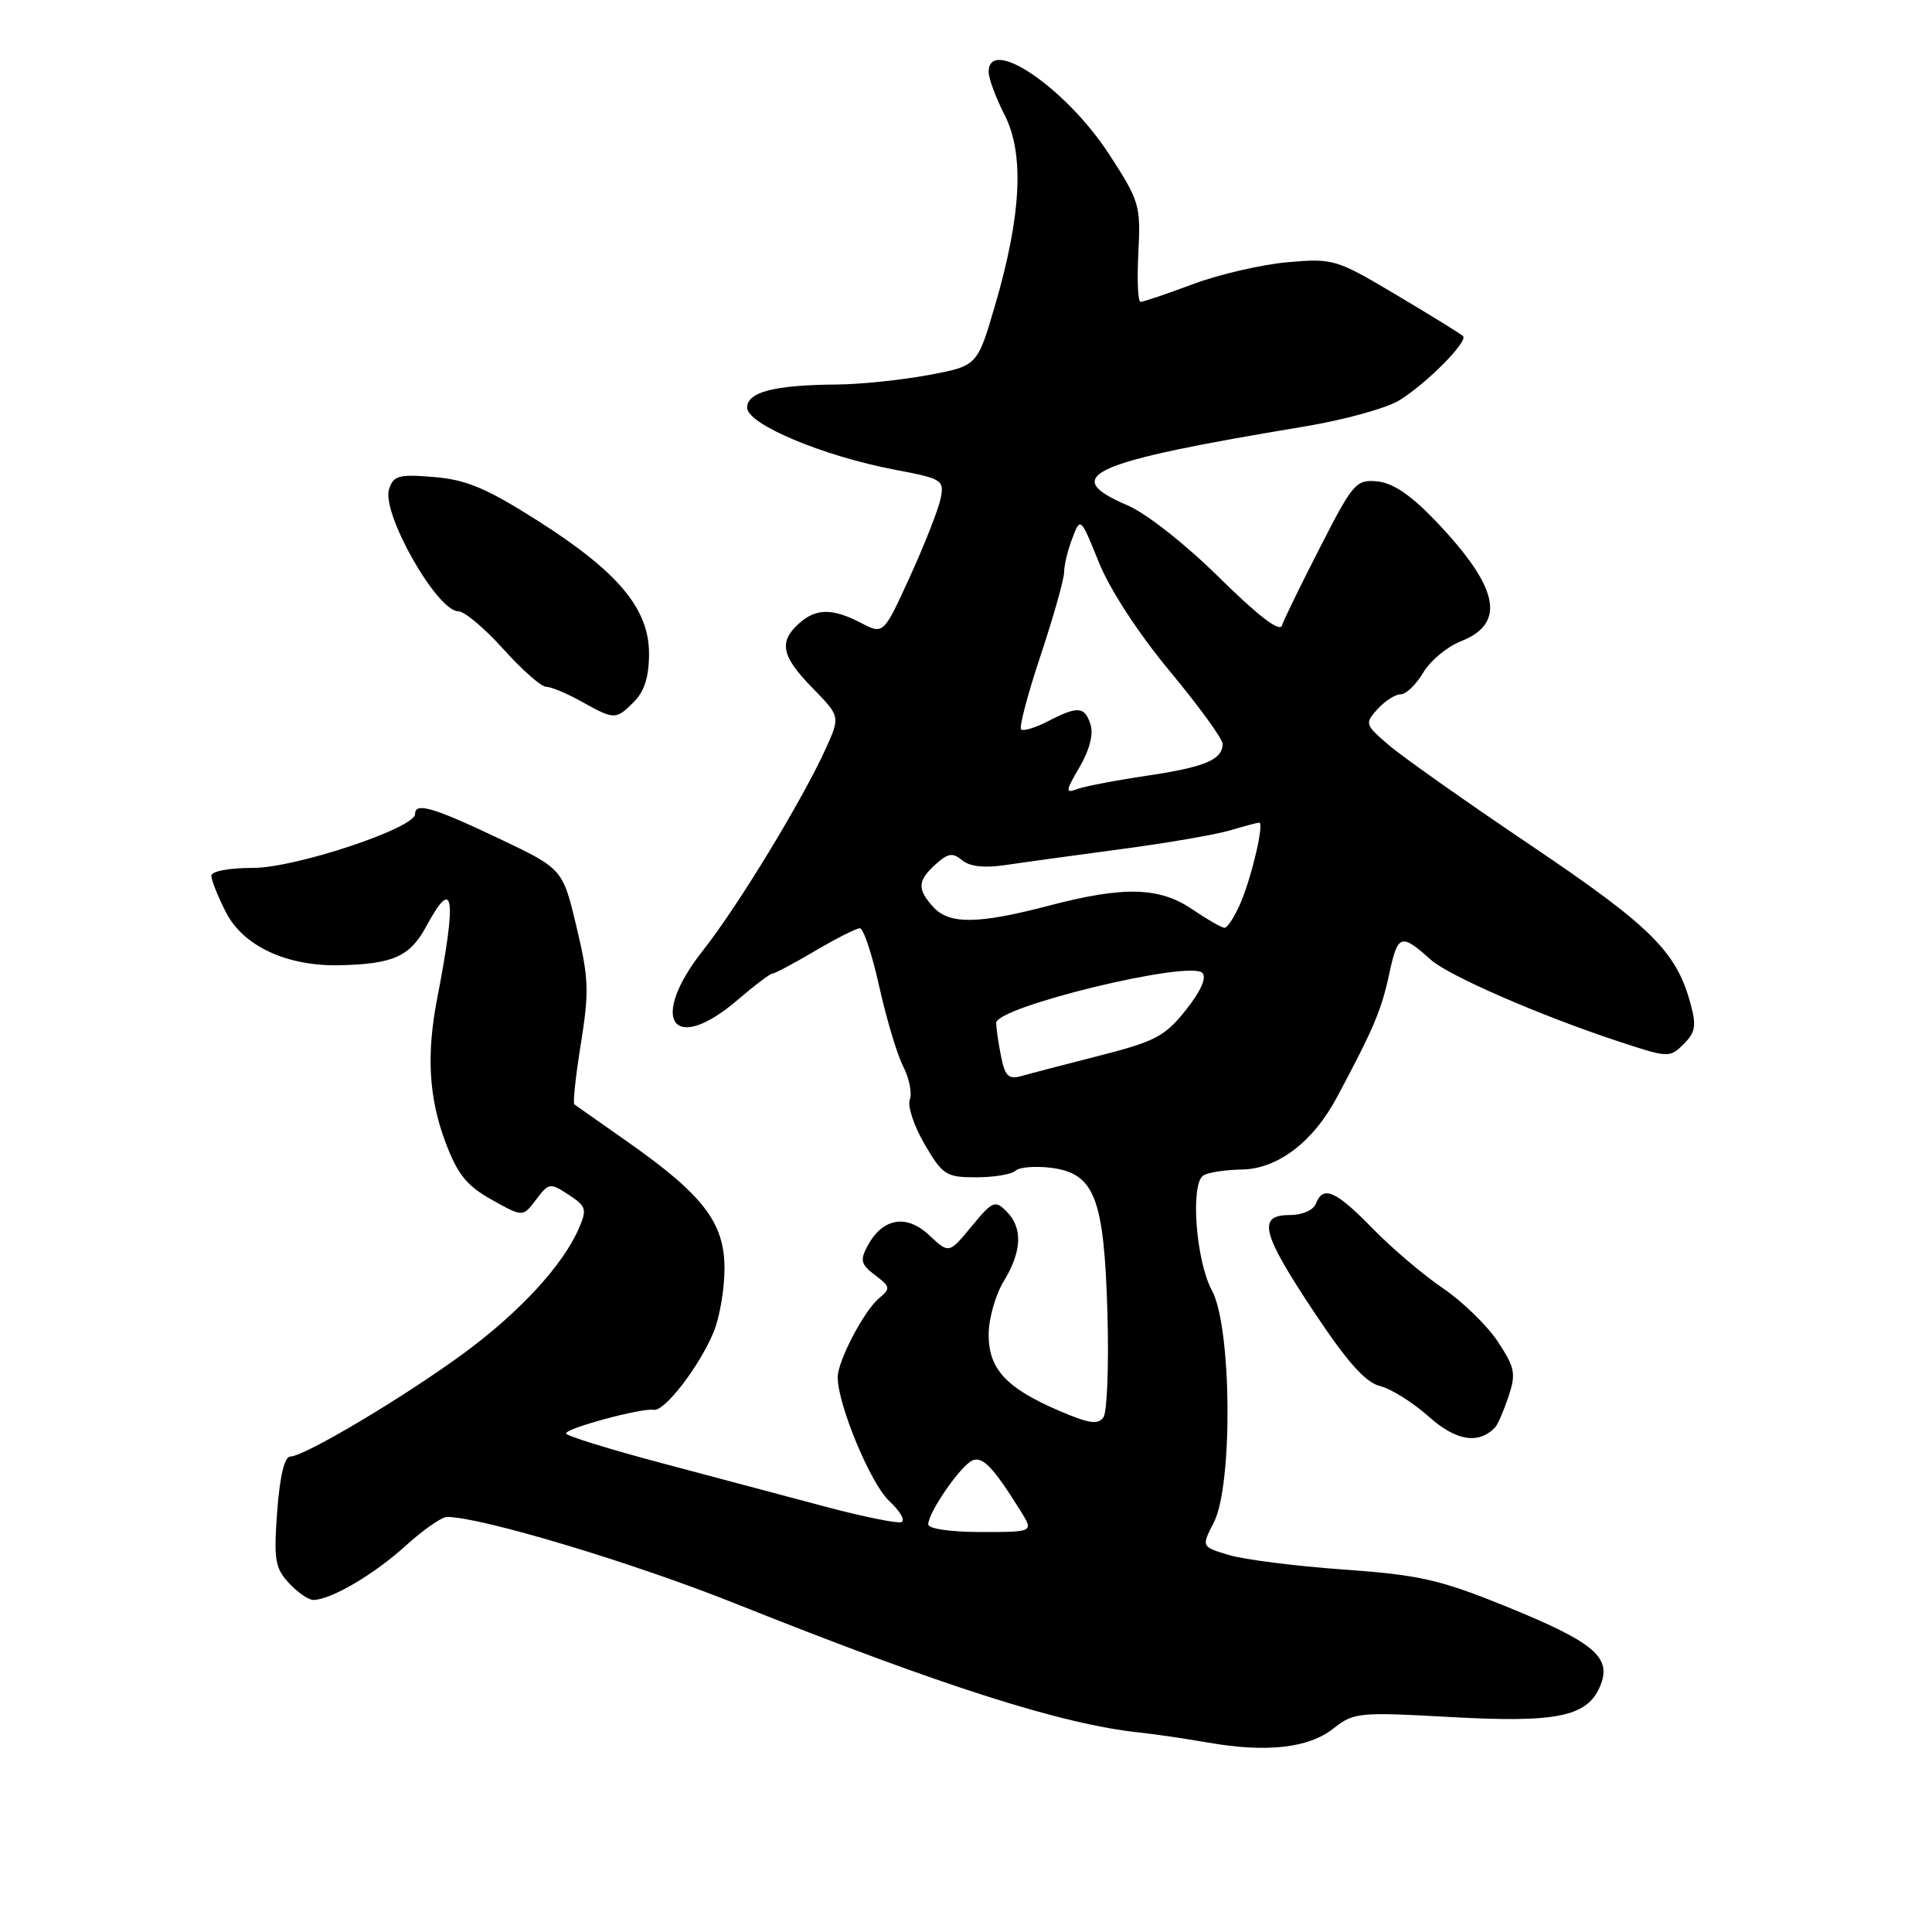 <?xml version="1.0" encoding="UTF-8" standalone="no"?>
<!DOCTYPE svg PUBLIC "-//W3C//DTD SVG 1.1//EN" "http://www.w3.org/Graphics/SVG/1.1/DTD/svg11.dtd" >
<svg xmlns="http://www.w3.org/2000/svg" xmlns:xlink="http://www.w3.org/1999/xlink" version="1.1" viewBox="0 0 256 256">
 <g >
 <path fill="currentColor"
d=" M 176.68 229.04 C 179.38 226.90 180.03 226.84 192.27 227.52 C 206.56 228.31 210.50 227.45 212.13 223.16 C 213.51 219.52 211.06 217.52 199.36 212.78 C 190.76 209.30 188.03 208.68 178.00 207.97 C 171.68 207.52 164.85 206.65 162.84 206.05 C 159.18 204.95 159.18 204.95 160.84 201.73 C 163.38 196.79 163.21 175.81 160.59 171.00 C 158.48 167.12 157.70 156.95 159.43 155.77 C 160.02 155.36 162.30 155.01 164.50 154.97 C 169.26 154.91 173.97 151.35 177.15 145.40 C 182.00 136.32 183.06 133.84 184.08 129.04 C 185.22 123.76 185.63 123.62 189.59 127.17 C 191.94 129.28 204.00 134.54 214.36 137.96 C 221.06 140.18 221.25 140.19 223.09 138.35 C 224.67 136.77 224.81 135.91 223.97 132.87 C 222.09 126.05 218.71 122.71 202.84 112.01 C 194.26 106.23 185.79 100.25 184.00 98.71 C 180.86 96.02 180.82 95.86 182.53 93.96 C 183.51 92.88 184.89 92.00 185.60 92.00 C 186.31 92.00 187.65 90.71 188.58 89.13 C 189.51 87.56 191.75 85.69 193.56 84.98 C 199.64 82.59 198.64 77.85 190.21 69.01 C 186.96 65.61 184.57 63.99 182.52 63.79 C 179.69 63.52 179.29 63.97 174.93 72.50 C 172.39 77.45 170.11 82.12 169.86 82.89 C 169.57 83.80 166.71 81.61 161.58 76.55 C 157.09 72.12 151.89 68.02 149.38 66.95 C 140.28 63.05 144.36 61.24 172.93 56.50 C 178.12 55.64 183.75 54.08 185.43 53.04 C 189.05 50.80 194.57 45.23 193.86 44.53 C 193.59 44.26 189.65 41.83 185.10 39.12 C 177.07 34.34 176.67 34.22 170.67 34.74 C 167.28 35.03 161.63 36.33 158.13 37.63 C 154.63 38.94 151.48 40.00 151.13 40.00 C 150.78 40.00 150.65 37.06 150.84 33.46 C 151.16 27.20 150.99 26.62 146.93 20.39 C 141.24 11.66 131.00 4.68 131.00 9.54 C 131.00 10.39 131.95 12.95 133.12 15.24 C 135.75 20.39 135.34 28.54 131.84 40.49 C 129.50 48.49 129.50 48.49 123.00 49.70 C 119.42 50.36 113.97 50.93 110.88 50.95 C 102.55 51.02 99.00 51.94 99.00 54.02 C 99.00 56.21 109.04 60.43 118.57 62.24 C 124.87 63.43 125.13 63.60 124.64 66.05 C 124.36 67.45 122.54 72.09 120.60 76.35 C 117.07 84.09 117.07 84.09 114.09 82.54 C 110.26 80.56 108.11 80.59 105.83 82.65 C 103.15 85.08 103.56 86.97 107.67 91.17 C 111.34 94.93 111.34 94.93 109.42 99.19 C 106.39 105.90 97.77 120.09 93.19 125.88 C 85.87 135.14 89.12 139.87 97.73 132.50 C 99.98 130.57 102.06 129.00 102.36 129.00 C 102.67 129.00 105.20 127.65 108.00 126.00 C 110.80 124.35 113.47 123.00 113.94 123.00 C 114.41 123.00 115.57 126.49 116.51 130.75 C 117.46 135.01 118.89 139.78 119.69 141.34 C 120.49 142.90 120.88 144.87 120.55 145.72 C 120.23 146.57 121.12 149.23 122.52 151.63 C 124.91 155.70 125.37 156.00 129.34 156.00 C 131.68 156.00 134.03 155.61 134.55 155.13 C 135.07 154.65 137.20 154.48 139.28 154.74 C 145.05 155.48 146.30 158.73 146.74 174.00 C 146.94 180.88 146.70 187.08 146.22 187.79 C 145.52 188.81 144.32 188.64 140.42 186.97 C 133.34 183.94 131.00 181.42 131.00 176.85 C 131.00 174.76 131.90 171.57 133.00 169.77 C 135.42 165.80 135.55 162.69 133.36 160.51 C 131.85 158.99 131.51 159.14 128.74 162.50 C 125.75 166.13 125.75 166.13 123.12 163.67 C 120.10 160.83 116.93 161.39 114.95 165.10 C 113.93 166.99 114.08 167.55 115.96 168.97 C 117.98 170.49 118.02 170.74 116.50 172.00 C 114.50 173.66 111.00 180.33 111.00 182.49 C 111.00 186.12 115.36 196.61 117.82 198.88 C 119.28 200.24 120.00 201.50 119.43 201.69 C 118.85 201.88 114.36 200.97 109.44 199.66 C 104.52 198.35 94.76 195.76 87.75 193.89 C 80.74 192.03 75.00 190.25 75.00 189.94 C 75.00 189.24 85.10 186.52 86.62 186.81 C 88.03 187.08 92.64 181.11 94.55 176.53 C 95.35 174.62 96.00 170.82 96.00 168.07 C 96.00 162.01 93.17 158.32 83.09 151.25 C 79.47 148.71 76.32 146.50 76.11 146.34 C 75.89 146.18 76.28 142.55 76.97 138.28 C 78.08 131.39 78.02 129.62 76.39 122.81 C 74.56 115.12 74.56 115.12 66.01 111.06 C 57.42 106.98 55.00 106.27 55.00 107.86 C 55.00 109.73 39.16 115.00 33.55 115.00 C 30.38 115.00 28.00 115.44 28.00 116.04 C 28.00 116.61 28.87 118.79 29.94 120.88 C 32.23 125.37 38.01 128.06 45.03 127.90 C 52.11 127.74 54.33 126.74 56.50 122.72 C 60.14 115.97 60.55 118.76 57.93 132.30 C 56.49 139.72 56.82 145.43 59.00 151.28 C 60.62 155.60 61.81 157.09 65.14 158.96 C 69.28 161.28 69.28 161.28 71.03 158.96 C 72.72 156.72 72.89 156.70 75.35 158.31 C 77.68 159.83 77.80 160.24 76.70 162.77 C 74.61 167.62 68.90 173.82 61.58 179.22 C 53.75 185.00 40.33 193.00 38.46 193.00 C 37.70 193.00 37.08 195.59 36.73 200.25 C 36.26 206.64 36.44 207.77 38.27 209.75 C 39.41 210.99 40.88 212.00 41.52 212.00 C 43.81 212.00 49.56 208.63 53.73 204.84 C 56.05 202.73 58.53 201.00 59.23 201.00 C 63.73 201.01 83.81 207.03 97.42 212.47 C 124.93 223.46 140.72 228.49 151.00 229.57 C 152.93 229.77 156.97 230.36 160.00 230.89 C 167.83 232.26 173.37 231.64 176.68 229.04 Z  M 198.11 189.14 C 198.45 188.79 199.24 186.96 199.88 185.07 C 200.90 182.00 200.75 181.23 198.46 177.76 C 197.05 175.63 193.78 172.45 191.20 170.70 C 188.61 168.95 184.41 165.38 181.86 162.76 C 176.97 157.75 175.31 157.03 174.36 159.50 C 174.03 160.36 172.54 161.00 170.89 161.00 C 166.56 161.00 167.16 163.39 174.11 173.84 C 178.53 180.49 180.94 183.19 182.86 183.66 C 184.31 184.01 187.21 185.83 189.31 187.70 C 192.93 190.94 195.91 191.42 198.11 189.14 Z  M 84.00 93.00 C 85.39 91.61 86.00 89.67 86.00 86.61 C 86.00 80.64 81.88 75.74 71.16 68.94 C 64.46 64.69 61.78 63.56 57.51 63.21 C 52.83 62.82 52.13 63.01 51.55 64.83 C 50.54 68.02 57.91 81.00 60.73 81.00 C 61.54 81.00 64.22 83.25 66.69 86.00 C 69.16 88.75 71.71 91.00 72.36 91.00 C 73.00 91.00 75.10 91.87 77.02 92.94 C 81.43 95.40 81.60 95.40 84.00 93.00 Z  M 123.00 201.99 C 123.00 200.38 127.36 194.10 128.89 193.50 C 130.24 192.97 131.64 194.45 135.24 200.22 C 136.97 203.00 136.97 203.00 129.99 203.00 C 125.93 203.00 123.00 202.57 123.00 201.99 Z  M 132.64 139.95 C 132.29 138.19 132.00 136.21 132.00 135.54 C 132.00 133.41 157.60 127.20 159.31 128.91 C 159.92 129.52 159.14 131.30 157.15 133.81 C 154.39 137.30 153.09 137.99 145.77 139.86 C 141.22 141.02 136.55 142.24 135.39 142.57 C 133.64 143.06 133.17 142.62 132.64 139.95 Z  M 158.00 120.50 C 153.63 117.52 148.92 117.40 139.00 120.00 C 129.59 122.47 125.77 122.51 123.65 120.17 C 121.51 117.80 121.57 116.70 123.98 114.52 C 125.61 113.04 126.24 112.95 127.49 113.99 C 128.50 114.83 130.45 115.04 133.26 114.62 C 135.59 114.27 142.45 113.33 148.50 112.52 C 154.55 111.72 161.07 110.60 162.99 110.03 C 164.91 109.46 166.65 109.00 166.85 109.00 C 167.53 109.00 165.94 115.90 164.45 119.48 C 163.64 121.41 162.64 122.97 162.24 122.94 C 161.83 122.91 159.93 121.81 158.00 120.50 Z  M 143.04 101.66 C 144.35 99.43 144.91 97.29 144.51 96.03 C 143.73 93.59 142.84 93.51 138.86 95.57 C 137.18 96.44 135.58 96.92 135.30 96.64 C 135.02 96.36 136.19 91.93 137.90 86.81 C 139.60 81.69 141.00 76.74 141.00 75.81 C 141.00 74.89 141.49 72.86 142.09 71.32 C 143.17 68.50 143.18 68.51 145.60 74.50 C 147.04 78.09 150.83 83.91 155.01 88.94 C 158.85 93.57 162.00 97.90 162.00 98.56 C 162.00 100.66 159.68 101.64 151.95 102.79 C 147.79 103.41 143.61 104.21 142.66 104.58 C 141.14 105.16 141.19 104.80 143.04 101.66 Z "/>
</g>
</svg>